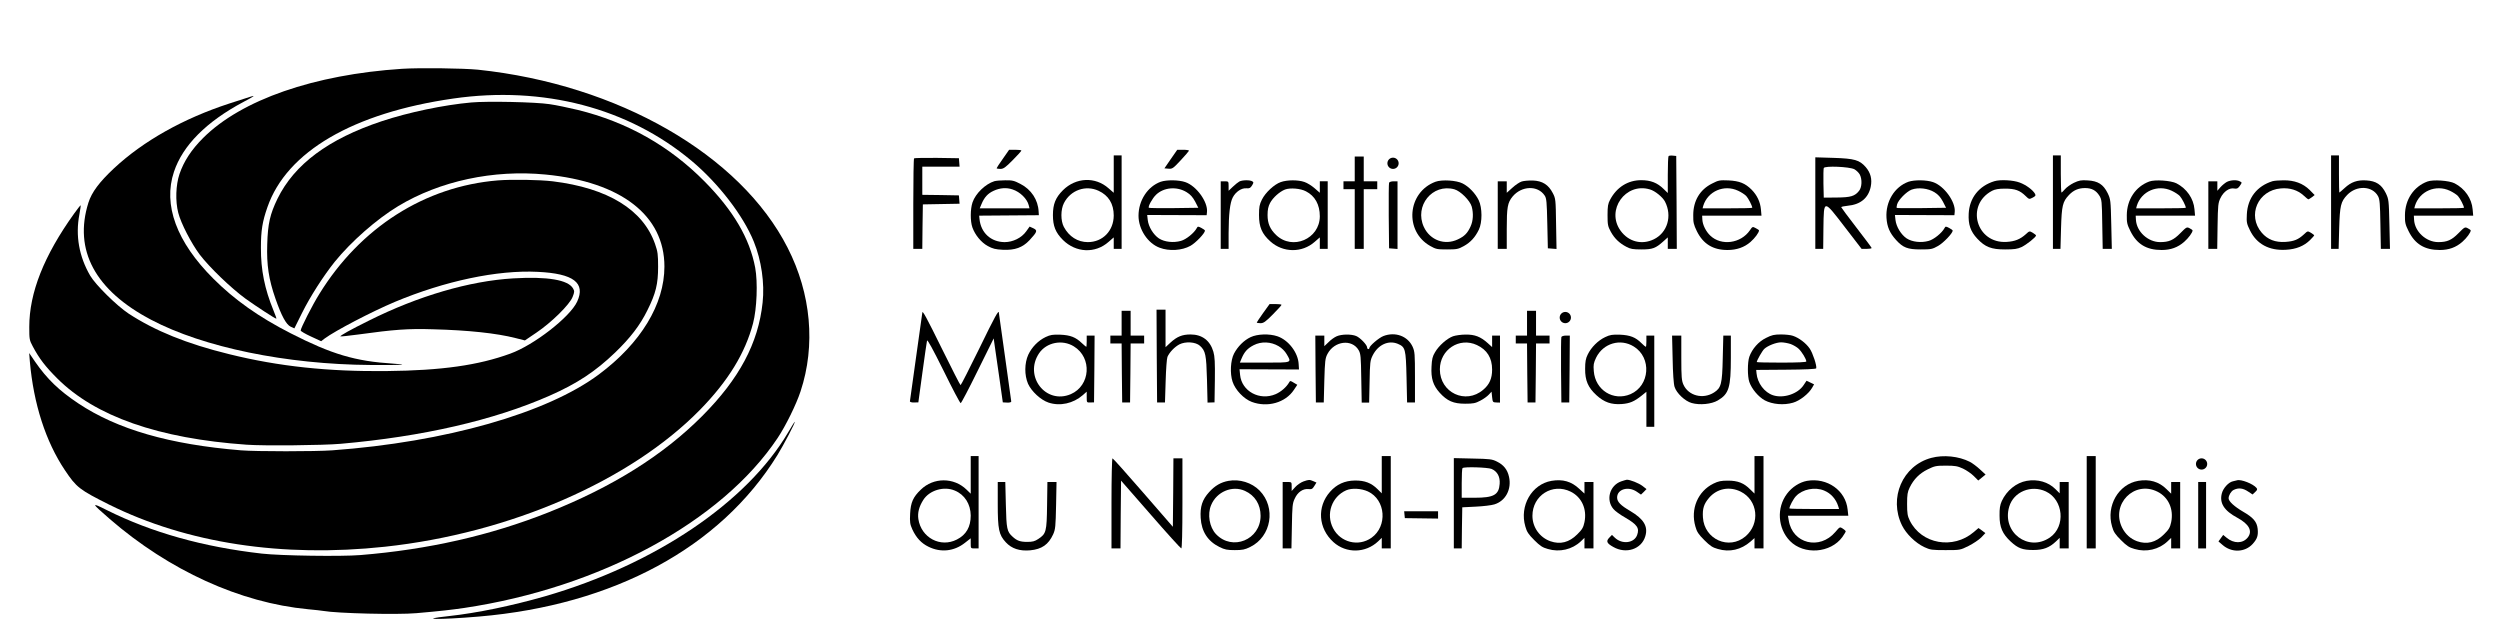 <?xml version="1.0" encoding="UTF-8"?>
<svg xmlns="http://www.w3.org/2000/svg" xmlns:xlink="http://www.w3.org/1999/xlink" version="1.1" viewBox="-20 -27.5 2220 555" preserveAspectRatio="xMidYMid meet" width="444pt" height="111pt">
<!--
    auteur du logo : Mathias Rousset
    version tikz : Kroum Tzanev
    date : 13 décembre 2015
    size : 2220x555 (rapport 4:1)
 -->

  <!-- <rect x="-20" y="-27.5" width="2220" height="555" fill="black"/> -->

  <g transform="translate(0,527.5) scale(1,-1)" style="stroke:none;fill-rule:nonzero;fill-opacity:1;fill:black">
    <!-- Logo -->
    <g>
      <path d="M202.0 469.0 c-1.4 -.4 -9.6 -3.1 -18.3 -5.9 -40.8 -13.3 -76.3 -33.2 -102.4 -57.5 -13.1 -12.3 -19.8 -21.2 -22.8 -30.6 -13.2 -42.1 5.9 -77.8 55.8 -104.0 46.3 -24.4 119.9 -39.6 194.7 -40.1 28.7 -.2 35.6 .2 20.1 1.2 -33.6 2.1 -54.5 8.3 -91.1 27.0 -28.0 14.3 -49.7 29.6 -68.5 48.4 -32.7 32.6 -44.9 65.6 -35.0 95.0 7.8 23.4 28.7 44.4 61.7 62.0 9.9 5.2 11.2 6.3 5.8 4.5z"/>
      <path d="M337.0 493.9 c-78.0 -5.1 -142.6 -27.5 -176.6 -61.4 -10.4 -10.4 -17.1 -20.6 -21.0 -32.0 -3.3 -9.8 -3.8 -24.1 -1.1 -34.5 2.4 -9.4 11.6 -27.1 19.0 -37.0 8.6 -11.3 27.7 -29.7 40.7 -39.2 9.6 -6.9 26.3 -17.8 27.4 -17.8 .3 .0 -.9 3.3 -2.5 7.2 -7.9 19.3 -11.3 36.1 -11.2 55.8 .0 15.4 1.3 23.2 5.8 36.1 17.1 49.2 76.0 83.6 165.0 96.4 79.9 11.5 155.4 -8.3 211.6 -55.3 23.9 -20.0 45.9 -48.6 55.3 -71.8 6.7 -16.5 9.7 -36.9 7.8 -54.1 -3.8 -36.0 -20.7 -67.7 -53.7 -100.8 -34.7 -34.8 -79.6 -62.9 -136.5 -85.5 -51.7 -20.5 -106.8 -33.0 -167.0 -37.9 -17.0 -1.4 -70.8 -.6 -87.5 1.3 -52.0 5.9 -97.7 18.7 -137.6 38.6 -14.3 7.2 -14.1 6.6 2.6 -7.9 52.8 -45.7 115.8 -74.4 176.0 -80.1 6.1 -.6 12.1 -1.2 13.5 -1.5 12.2 -2.2 66.1 -3.5 82.7 -2.0 21.8 1.9 30.4 2.9 42.3 4.6 120.7 18.0 228.8 76.5 278.5 150.9 7.2 10.8 16.6 29.9 20.4 41.5 13.5 40.8 9.4 86.6 -11.5 127.5 -42.0 82.6 -150.6 145.0 -274.9 158.1 -13.2 1.3 -51.7 1.8 -67.5 .8z"/>
      <path d="M398.4 464.0 c-24.4 -2.2 -55.5 -8.7 -79.3 -16.6 -47.5 -15.8 -77.7 -38.3 -92.7 -68.9 -6.6 -13.6 -8.6 -22.2 -9.1 -40.5 -.6 -18.2 1.3 -31.0 7.3 -48.2 5.3 -15.2 9.5 -23.0 13.5 -24.9 l3.3 -1.5 6.7 13.5 c7.3 14.7 18.9 32.8 29.2 45.7 14.6 18.0 37.2 37.8 56.2 49.3 37.1 22.4 84.7 32.6 131.0 28.1 67.0 -6.5 105.5 -36.3 105.5 -81.7 .0 -33.5 -21.0 -68.1 -58.2 -95.8 -46.1 -34.4 -136.3 -60.1 -236.8 -67.4 -15.1 -1.1 -67.6 -1.1 -81.0 .0 -63.5 5.2 -109.8 18.6 -144.5 41.7 -17.1 11.4 -27.7 21.6 -38.5 37.2 l-5.1 7.5 .6 -7.5 c3.3 -37.7 14.1 -71.1 31.1 -96.5 10.3 -15.4 13.0 -17.4 39.3 -30.6 69.1 -34.3 153.7 -47.2 244.9 -37.4 111.1 12.0 217.9 58.5 279.8 121.6 25.0 25.6 40.1 50.2 47.1 76.8 3.4 13.0 4.3 36.4 1.9 49.4 -4.9 26.0 -19.3 50.6 -44.9 76.5 -31.1 31.5 -68.7 52.8 -112.7 63.6 -8.0 1.9 -19.2 4.3 -25.0 5.1 -12.2 1.9 -55.4 2.8 -69.6 1.5z"/>
      <path d="M422.0 394.8 c-64.6 -5.3 -122.0 -41.8 -158.4 -100.8 -6.1 -9.7 -16.6 -30.4 -16.6 -32.5 .0 -.6 4.1 -3.0 9.1 -5.3 l9.1 -4.2 3.1 2.4 c9.5 7.0 41.7 23.8 62.3 32.5 44.5 18.6 91.1 28.5 126.9 26.7 31.9 -1.5 42.7 -9.8 35.0 -26.5 -6.4 -13.7 -38.3 -38.5 -59.3 -46.1 -28.5 -10.4 -61.1 -15.0 -109.7 -15.5 -51.7 -.6 -96.0 4.1 -140.0 15.0 -37.5 9.2 -65.9 20.7 -89.4 36.1 -10.4 6.9 -29.2 25.4 -34.0 33.6 -9.9 17.0 -13.2 35.6 -9.6 54.4 .8 4.3 1.3 7.9 1.1 8.1 -.1 .2 -2.8 -3.2 -5.8 -7.4 -26.8 -37.4 -39.8 -70.3 -39.8 -100.6 .0 -10.9 .1 -11.7 3.1 -17.3 5.8 -10.9 11.1 -17.8 21.8 -28.5 33.7 -33.6 89.8 -53.3 168.1 -58.8 15.3 -1.1 67.2 -.6 83.5 .8 72.8 6.4 136.0 20.9 185.5 42.7 24.5 10.8 40.7 21.5 58.3 38.4 13.3 12.8 22.1 24.2 28.6 37.5 7.5 15.0 9.5 23.4 9.5 38.5 .0 11.0 -.3 13.4 -2.7 20.3 -10.6 30.5 -41.9 49.7 -90.9 55.7 -11.9 1.4 -36.1 1.8 -48.8 .8z"/>
      <path d="M435.7 307.8 c-38.8 -2.3 -84.3 -15.6 -128.1 -37.5 -16.4 -8.1 -25.8 -13.4 -25.3 -14.0 .3 -.2 7.2 .5 15.3 1.6 32.7 4.5 44.9 5.4 66.9 4.7 31.1 -.8 56.5 -3.5 73.3 -7.8 l8.3 -2.1 10.2 6.9 c13.5 9.1 29.7 25.1 32.2 31.8 1.7 4.3 1.7 5.1 .4 7.4 -4.3 7.7 -22.7 10.8 -53.2 9.0z"/>
      <path d="M679.9 171.1 c-36.6 -62.2 -118.2 -117.3 -215.9 -145.6 -30.1 -8.6 -60.2 -14.8 -85.5 -17.6 -29.0 -3.1 -8.8 -3.4 26.8 -.4 119.7 10.2 214.3 61.3 265.0 143.3 5.5 8.9 16.1 29.2 15.5 29.7 -.2 .1 -2.8 -4.1 -5.9 -9.4z"/>
    </g>
    <!-- Fédératoin de Recherche Mathématique -->
    <g>
      <path d="M1007.2 238.8 l.3 -41.2 3.5 .0 3.5 .0 .6 19.0 c.3 10.4 1.0 20.1 1.6 21.5 1.8 4.1 6.3 8.8 10.6 11.1 5.6 2.8 14.5 2.2 18.3 -1.3 4.9 -4.5 5.6 -7.8 6.2 -29.9 l.5 -20.5 3.1 .1 3.1 .1 .3 19.8 c.2 15.5 -.1 21.0 -1.3 25.1 -2.9 10.0 -10.0 15.4 -20.3 15.4 -7.4 .0 -12.0 -1.9 -17.8 -7.2 l-4.4 -4.1 .0 16.7 .0 16.6 -4.0 .0 -4.0 .0 .2 -41.2z"/>
      <path d="M1010.7 393.6 c-11.6 -4.2 -19.7 -16.6 -19.7 -30.2 .0 -12.0 8.2 -24.5 18.8 -28.4 8.4 -3.2 19.8 -2.5 27.3 1.7 4.7 2.6 12.9 11.2 12.9 13.5 .0 .4 -1.4 1.5 -3.2 2.4 -2.9 1.5 -3.2 1.5 -4.1 -.2 -2.3 -4.3 -9.5 -10.1 -14.0 -11.3 -6.7 -1.9 -14.7 -1.0 -19.6 2.2 -4.9 3.3 -9.2 10.3 -9.9 16.3 l-.5 4.5 26.4 -.1 26.4 -.1 .3 2.9 c.9 8.9 -9.4 23.2 -19.3 26.5 -5.8 2.0 -16.5 2.1 -21.8 .3z m23.1 -9.3 c3.3 -2.0 5.4 -4.4 7.5 -8.3 l2.8 -5.5 -21.7 -.3 c-11.9 -.1 -21.9 .0 -22.2 .3 -1.0 1.0 3.1 8.4 6.3 11.5 6.9 6.7 18.6 7.7 27.3 2.3z"/>
      <path d="M1019.7 413.8 l-5.7 -8.3 3.6 -.3 c3.4 -.3 4.1 .2 10.8 7.4 3.9 4.2 7.3 8.1 7.4 8.5 .2 .5 -2.1 .9 -5.0 .9 l-5.4 .0 -5.7 -8.2z"/>
      <path d="M1080.5 393.8 c-1.1 -.6 -3.7 -2.7 -5.7 -4.6 l-3.8 -3.6 .0 4.2 c.0 4.1 -.1 4.2 -3.5 4.2 l-3.5 .0 .0 -30.0 .0 -30.0 3.5 .0 3.5 .0 .0 13.8 c.1 17.3 1.2 27.1 3.7 31.9 2.6 5.0 7.8 8.5 12.1 8.1 2.7 -.2 3.6 .2 5.0 2.5 1.5 2.4 1.5 2.9 .2 3.7 -2.0 1.3 -9.0 1.2 -11.5 -.2z"/>
      <path d="M1090.5 255.6 c-5.9 -2.8 -11.4 -8.3 -14.7 -14.6 -3.1 -6.0 -3.7 -17.7 -1.3 -24.9 2.4 -7.4 10.1 -15.4 17.1 -18.0 13.9 -5.2 29.9 -.7 37.4 10.7 l3.0 4.5 -3.2 1.9 c-2.9 1.8 -3.2 1.8 -4.0 .3 -2.4 -4.2 -7.2 -8.4 -12.0 -10.5 -14.2 -6.1 -30.2 2.5 -31.6 17.1 l-.5 5.0 26.4 -.1 26.4 -.1 -.3 4.8 c-.5 10.2 -9.1 21.4 -18.9 24.7 -7.1 2.4 -17.7 2.1 -23.8 -.8z m24.9 -8.0 c2.8 -1.6 5.6 -4.4 7.1 -7.0 4.6 -7.9 5.4 -7.6 -19.5 -7.6 l-22.0 .0 1.5 3.6 c2.5 6.0 5.3 9.1 10.8 11.9 6.8 3.5 15.3 3.1 22.1 -.9z"/>
      <path d="M1101.7 277.1 c-3.1 -4.4 -5.7 -8.2 -5.7 -8.5 .0 -.3 1.5 -.6 3.3 -.6 2.7 .0 4.5 1.2 11.0 7.8 4.2 4.2 7.7 8.1 7.7 8.5 .0 .4 -2.4 .7 -5.3 .7 l-5.3 .0 -5.7 -7.9z"/>
      <path d="M1117.3 393.3 c-5.8 -2.0 -13.6 -9.3 -16.7 -15.5 -2.2 -4.4 -2.6 -6.6 -2.6 -13.8 .0 -10.6 2.6 -16.7 10.1 -23.4 11.2 -10.1 28.1 -10.3 39.3 -.4 l4.6 4.0 .0 -5.1 .0 -5.1 3.5 .0 3.5 .0 .0 30.0 .0 30.0 -3.5 .0 -3.5 .0 .0 -5.1 .0 -5.1 -4.6 4.0 c-2.5 2.2 -6.6 4.8 -9.1 5.6 -5.7 2.0 -15.4 1.9 -21.0 -.1z m22.4 -8.2 c8.0 -4.1 12.3 -11.8 12.3 -22.2 -.1 -20.1 -24.3 -30.5 -38.8 -16.6 -5.4 5.2 -7.6 10.3 -7.6 17.7 .0 4.8 .6 7.6 2.2 10.7 2.5 4.8 8.5 10.1 13.3 12.0 4.6 1.7 13.7 1.0 18.6 -1.6z"/>
      <path d="M1167.0 256.4 c-1.9 -.8 -5.2 -3.1 -7.2 -5.2 l-3.8 -3.6 .0 4.7 .0 4.7 -4.0 .0 -4.0 .0 .2 -29.7 .3 -29.7 3.5 .0 3.5 .0 .5 19.5 c.5 17.6 .8 19.8 2.8 23.6 6.1 11.6 21.8 13.5 27.7 3.3 1.8 -3.2 2.0 -5.6 2.3 -25.0 l.4 -21.5 3.3 .0 3.3 .0 .4 18.5 c.3 17.3 .5 18.9 2.8 23.5 4.8 9.4 13.9 13.6 22.2 10.2 6.8 -2.9 7.2 -4.4 7.8 -29.6 l.5 -22.5 3.5 .0 3.5 .0 .0 22.5 c.0 20.8 -.2 22.7 -2.1 27.0 -4.4 9.5 -15.4 13.5 -25.9 9.5 -4.1 -1.6 -12.5 -8.8 -12.5 -10.7 .0 -.5 -.4 -.9 -1.0 -.9 -.5 .0 -1.0 .7 -1.0 1.5 .0 2.2 -6.1 8.6 -9.7 10.1 -4.3 1.8 -12.9 1.7 -17.3 -.2z"/>
      <path d="M1183.0 405.0 l.0 -11.0 -5.0 .0 -5.0 .0 .0 -3.5 .0 -3.5 5.0 .0 5.0 .0 .0 -26.5 .0 -26.5 4.0 .0 4.0 .0 .0 26.5 .0 26.5 6.0 .0 6.0 .0 .0 3.5 .0 3.5 -6.0 .0 -6.0 .0 .0 11.0 .0 11.0 -4.0 .0 -4.0 .0 .0 -11.0z"/>
      <path d="M1213.5 392.7 c-.3 -.7 -.4 -14.0 -.3 -29.7 l.3 -28.5 3.8 -.3 3.7 -.3 .0 30.0 .0 30.1 -3.5 .0 c-2.0 .0 -3.8 -.6 -4.0 -1.3z"/>
      <path d="M1254.7 393.6 c-25.0 -9.3 -27.9 -43.9 -4.7 -57.0 5.1 -2.9 6.2 -3.1 15.0 -3.1 8.7 .0 10.0 .3 14.9 3.0 5.9 3.3 10.0 7.7 13.3 14.5 3.2 6.5 3.1 19.6 -.1 26.2 -2.9 6.0 -8.7 12.1 -14.3 14.9 -5.4 2.8 -18.4 3.6 -24.1 1.5z m16.8 -6.7 c5.4 -1.5 13.9 -10.0 15.4 -15.4 1.6 -6.0 1.3 -12.5 -1.0 -17.5 -2.7 -6.0 -5.4 -8.8 -11.4 -11.6 -11.6 -5.5 -24.6 -.7 -30.1 11.0 -8.7 18.8 7.6 38.9 27.1 33.5z"/>
      <path d="M1270.3 256.4 c-5.3 -1.9 -12.6 -8.3 -16.0 -14.2 -2.2 -3.6 -2.8 -6.1 -3.1 -12.7 -.6 -10.5 1.4 -16.7 7.2 -23.2 6.7 -7.4 12.3 -9.8 22.6 -9.8 7.2 .0 9.2 .4 13.5 2.7 2.8 1.4 6.1 3.8 7.5 5.3 l2.5 2.7 .5 -4.8 c.5 -4.5 .6 -4.7 3.8 -4.8 l3.2 -.1 .0 29.8 .0 29.7 -3.5 .0 -3.5 .0 .0 -5.1 .0 -5.1 -4.1 3.7 c-6.2 5.5 -11.2 7.5 -19.4 7.4 -3.8 .0 -8.9 -.7 -11.2 -1.5z m21.2 -7.8 c9.0 -4.2 13.5 -11.4 13.5 -21.8 .0 -7.9 -2.4 -13.3 -7.9 -17.9 -15.6 -13.4 -38.5 -2.6 -38.5 18.1 .0 17.5 17.3 28.9 32.9 21.6z"/>
      <path d="M1331.2 393.8 c-1.9 -.6 -5.6 -3.1 -8.3 -5.6 l-4.9 -4.4 .0 5.1 .0 5.1 -4.0 .0 -4.0 .0 .0 -30.0 .0 -30.0 4.0 .0 4.0 .0 .0 17.6 c.0 19.4 .7 23.4 5.2 28.9 8.0 9.6 22.4 10.1 28.5 .8 1.6 -2.3 1.9 -5.7 2.3 -24.8 l.5 -22.0 3.8 -.3 3.9 -.3 -.4 22.3 c-.3 21.7 -.4 22.5 -2.9 27.3 -3.8 7.4 -9.2 10.9 -17.7 11.2 -3.7 .1 -8.2 -.3 -10.0 -.9z"/>
      <path d="M1336.0 268.0 l.0 -11.0 -5.0 .0 -5.0 .0 .0 -3.5 .0 -3.5 5.0 .0 5.0 .0 .2 -26.2 .3 -26.2 3.5 .0 3.5 .0 .3 26.2 .2 26.2 6.0 .0 6.0 .0 .0 3.5 .0 3.5 -6.0 .0 -6.0 .0 .0 11.0 .0 11.0 -4.0 .0 -4.0 .0 .0 -11.0z"/>
      <path d="M1366.5 255.7 c-.3 -.7 -.4 -14.0 -.3 -29.6 l.3 -28.5 3.5 .0 3.5 .0 .3 29.7 .2 29.7 -3.5 .0 c-2.0 .0 -3.8 -.6 -4.0 -1.3z"/>
      <path d="M1405.3 255.6 c-6.3 -3.0 -12.3 -9.0 -15.4 -15.4 -1.8 -3.6 -2.3 -6.5 -2.3 -12.7 -.1 -10.4 2.6 -16.6 10.0 -23.4 6.9 -6.3 13.2 -8.5 22.3 -7.9 7.3 .5 11.4 2.3 17.9 7.5 l4.2 3.4 .0 -15.5 .0 -15.6 3.5 .0 3.5 .0 .0 40.5 .0 40.5 -3.5 .0 -3.5 .0 .0 -5.0 c.0 -2.7 -.2 -5.0 -.5 -5.0 -.3 .0 -2.1 1.5 -3.9 3.3 -5.2 5.2 -10.0 7.1 -19.1 7.5 -6.8 .2 -8.8 -.1 -13.2 -2.2z m25.5 -8.3 c16.1 -9.9 14.3 -34.8 -2.9 -42.3 -15.2 -6.5 -31.3 3.6 -32.6 20.4 -.5 5.7 -.2 7.2 2.1 12.1 6.3 12.7 21.5 17.2 33.4 9.8z"/>
      <path d="M1461.7 416.4 c-.4 -.4 -.7 -7.9 -.7 -16.8 l.0 -16.0 -3.7 3.6 c-5.6 5.5 -11.5 7.8 -19.9 7.8 -11.8 .0 -21.7 -6.2 -27.6 -17.3 -1.9 -3.5 -2.3 -5.8 -2.3 -13.7 .0 -8.6 .3 -10.0 2.9 -14.8 3.3 -6.0 7.6 -10.1 13.9 -13.4 3.5 -1.9 5.8 -2.3 13.2 -2.3 10.0 .0 12.7 1.0 19.6 7.2 l3.9 3.5 .0 -5.1 .0 -5.1 4.0 .0 4.0 .0 -.2 41.3 -.3 41.2 -3.0 .3 c-1.7 .2 -3.4 .0 -3.8 -.4z m-16.6 -29.6 c4.6 -1.3 11.3 -6.8 13.4 -10.8 6.6 -12.8 2.2 -27.6 -9.9 -33.5 -10.7 -5.2 -22.4 -2.2 -29.5 7.6 -13.3 18.3 4.4 43.2 26.0 36.7z"/>
      <path d="M1465.3 236.3 c.2 -12.3 .9 -22.4 1.7 -24.8 1.7 -5.6 9.3 -12.8 15.3 -14.4 7.1 -2.0 17.5 -1.0 23.1 2.3 9.9 5.8 11.6 11.4 11.6 37.8 l.0 19.8 -3.4 .0 -3.3 .0 -.5 -20.2 c-.5 -22.9 -1.4 -26.2 -7.7 -30.3 -9.8 -6.3 -22.7 -3.0 -27.2 6.9 -1.6 3.5 -1.9 6.8 -1.9 23.9 l.0 19.7 -4.1 .0 -4.1 .0 .5 -20.7z"/>
      <path d="M1500.3 392.0 c-10.8 -5.4 -16.7 -15.3 -16.7 -28.0 -.1 -6.6 .4 -8.5 3.2 -14.3 5.6 -11.3 14.3 -16.7 27.2 -16.7 8.2 .0 15.0 2.4 20.4 7.1 4.0 3.5 7.6 8.4 7.6 10.3 .0 .3 -1.3 1.2 -2.9 2.0 -2.8 1.5 -2.9 1.5 -5.2 -1.9 -8.0 -11.7 -25.4 -14.1 -35.2 -4.7 -3.8 3.6 -6.7 9.4 -7.0 14.0 l-.2 3.7 26.4 .0 26.3 .0 -.5 5.6 c-.6 6.6 -3.4 12.5 -8.2 17.4 -5.8 5.8 -10.9 7.8 -20.5 8.3 -7.9 .3 -8.9 .2 -14.7 -2.8z m23.2 -6.4 c2.8 -1.3 6.0 -3.4 7.2 -4.7 1.9 -2.1 5.3 -8.7 5.3 -10.4 .0 -.3 -9.9 -.5 -22.1 -.5 l-22.0 .0 .6 2.3 c4.0 12.9 18.5 19.2 31.0 13.3z"/>
      <path d="M1548.2 254.9 c-6.6 -3.2 -12.3 -9.7 -14.8 -16.7 -1.7 -4.8 -1.7 -17.6 .0 -22.4 2.2 -6.3 8.1 -13.2 13.7 -16.3 6.8 -3.6 16.9 -4.5 25.1 -2.1 6.0 1.7 13.9 7.9 17.0 13.3 l1.7 3.0 -3.3 1.6 -3.4 1.6 -2.6 -3.9 c-5.1 -7.8 -17.9 -12.0 -27.1 -9.0 -7.7 2.5 -13.9 10.8 -14.7 19.5 l-.3 3.0 26.5 .2 c16.7 .1 26.6 .6 26.8 1.2 .7 2.2 -3.0 13.5 -5.8 17.6 -3.3 4.8 -9.5 9.5 -14.9 11.3 -1.9 .7 -6.6 1.2 -10.6 1.2 -6.0 .0 -8.2 -.5 -13.3 -3.1z m21.9 -5.4 c2.4 -.9 5.7 -2.8 7.2 -4.3 2.8 -2.7 6.7 -9.1 6.7 -11.2 .0 -.6 -7.4 -1.0 -22.0 -1.0 -12.1 .0 -22.0 .2 -22.0 .5 .0 1.4 5.0 10.2 6.7 11.7 3.1 2.9 10.6 5.8 14.9 5.8 2.3 .0 6.1 -.7 8.5 -1.5z"/>
      <path d="M1592.0 374.6 l.0 -40.6 3.5 .0 3.5 .0 .2 18.8 c.4 25.4 -.1 25.4 19.2 .3 l14.7 -19.1 4.4 .0 c2.5 .0 4.5 .3 4.5 .8 .0 .4 -6.1 8.5 -13.5 18.1 -7.4 9.6 -13.5 17.8 -13.5 18.1 .0 .4 2.6 1.0 5.8 1.3 11.2 1.0 18.3 6.8 20.4 16.8 1.4 6.9 -.1 12.5 -4.5 17.6 -5.5 6.2 -9.8 7.5 -28.3 8.1 l-16.4 .5 .0 -40.7z m34.7 30.1 c1.8 -1.0 3.9 -3.1 4.8 -4.7 2.2 -4.3 1.9 -11.2 -.6 -14.4 -3.8 -4.8 -7.3 -5.9 -19.9 -6.0 l-11.5 -.1 -.3 12.4 c-.1 6.9 .0 13.1 .3 13.9 .8 2.1 22.8 1.2 27.2 -1.1z"/>
      <path d="M1674.7 393.6 c-12.4 -4.5 -20.4 -17.6 -19.5 -32.0 .5 -8.1 2.9 -13.5 8.5 -19.7 6.2 -6.8 10.2 -8.4 21.8 -8.4 9.3 .0 10.4 .2 15.5 3.1 4.8 2.7 13.0 11.3 13.0 13.6 .0 .4 -1.4 1.5 -3.2 2.4 -2.9 1.5 -3.2 1.5 -4.1 -.2 -2.3 -4.3 -9.5 -10.1 -14.0 -11.3 -6.7 -1.9 -14.7 -1.0 -19.6 2.2 -4.9 3.3 -9.2 10.3 -9.9 16.3 l-.5 4.5 26.4 -.1 26.4 -.1 .3 2.9 c.9 8.9 -9.4 23.2 -19.3 26.5 -5.8 2.0 -16.5 2.1 -21.8 .3z m23.1 -9.3 c3.3 -2.0 5.4 -4.4 7.5 -8.3 l2.8 -5.5 -21.7 -.3 c-11.9 -.1 -21.9 -.1 -22.1 .2 -.2 .2 -.1 1.6 .3 3.0 1.0 4.0 8.4 11.5 12.9 13.2 6.0 2.2 14.6 1.2 20.3 -2.3z"/>
      <path d="M1751.0 394.1 c-13.7 -4.2 -22.1 -14.8 -22.8 -28.8 -.5 -9.6 1.6 -15.8 7.6 -22.2 7.0 -7.5 12.5 -9.6 24.7 -9.6 8.1 .0 10.9 .4 14.6 2.1 4.4 2.1 12.9 8.8 12.9 10.3 .0 .4 -1.3 1.4 -2.9 2.4 -2.9 1.7 -3.0 1.7 -6.2 -1.3 -4.9 -4.4 -9.7 -6.4 -17.0 -6.8 -27.0 -1.7 -36.8 32.8 -12.9 45.4 2.5 1.3 5.7 1.9 11.5 1.9 8.9 .0 13.1 -1.5 18.3 -6.6 3.0 -2.9 3.1 -3.0 6.2 -1.4 2.5 1.3 2.9 1.9 2.1 3.4 -1.9 3.4 -7.9 7.9 -13.6 10.0 -5.7 2.2 -17.3 2.8 -22.5 1.2z"/>
      <path d="M1803.0 375.5 l.0 -41.5 3.4 .0 3.3 .0 .5 18.3 c.6 20.1 1.4 23.6 7.1 29.6 4.0 4.2 8.4 6.1 14.2 6.1 5.9 .0 9.7 -2.0 12.7 -6.7 2.2 -3.6 2.3 -4.8 2.6 -25.5 l.4 -21.8 4.0 .0 4.1 .0 -.5 21.9 c-.5 21.5 -.6 22.1 -3.2 27.6 -3.9 7.8 -8.6 10.8 -17.7 11.3 -5.9 .4 -7.7 .0 -12.4 -2.2 -3.0 -1.5 -6.5 -4.0 -7.9 -5.7 -1.4 -1.6 -2.7 -2.9 -3.0 -2.9 -.3 .0 -.6 7.4 -.6 16.5 l.0 16.5 -3.5 .0 -3.5 .0 .0 -41.5z"/>
      <path d="M1888.5 393.8 c-12.1 -4.5 -19.8 -16.0 -19.9 -29.8 -.1 -6.6 .3 -8.4 3.2 -14.2 5.7 -11.6 14.3 -16.8 27.7 -16.8 8.1 .0 14.4 2.3 20.0 7.2 3.9 3.4 7.5 8.3 7.5 10.2 .0 .3 -1.2 1.2 -2.6 1.9 -2.5 1.3 -2.8 1.2 -8.3 -4.4 -6.0 -6.1 -10.0 -7.9 -17.9 -7.9 -10.8 .0 -20.9 9.3 -21.5 19.8 l-.2 3.7 26.4 .0 26.3 .0 -.5 5.6 c-.8 9.6 -6.9 18.4 -16.0 23.1 -4.9 2.5 -19.2 3.5 -24.2 1.6z m20.0 -8.2 c2.8 -1.3 6.0 -3.4 7.2 -4.7 1.9 -2.1 5.3 -8.7 5.3 -10.4 .0 -.3 -9.9 -.5 -22.1 -.5 l-22.0 .0 .6 2.3 c4.0 12.9 18.5 19.2 31.0 13.3z"/>
      <path d="M1957.5 393.5 c-1.6 -.9 -4.2 -3.0 -5.7 -4.7 l-2.8 -3.2 .0 4.2 .0 4.2 -4.0 .0 -4.0 .0 .0 -30.0 .0 -30.0 3.9 .0 4.0 .0 .3 20.3 c.3 18.8 .5 20.5 2.6 24.9 2.8 5.8 8.0 9.3 12.2 8.4 2.4 -.4 3.3 .0 5.0 2.4 2.0 2.9 2.0 2.9 .1 3.9 -2.8 1.6 -8.1 1.3 -11.6 -.4z"/>
      <path d="M1998.0 394.1 c-13.8 -4.3 -22.1 -14.9 -22.8 -29.4 -.4 -7.2 -.1 -8.4 2.8 -14.3 5.9 -12.1 17.0 -18.1 31.9 -17.2 9.1 .5 16.0 3.3 21.4 8.6 2.0 2.0 3.7 3.9 3.7 4.2 .0 .3 -1.3 1.3 -2.9 2.3 -2.9 1.7 -2.9 1.7 -6.2 -1.4 -5.0 -4.6 -8.7 -6.2 -16.4 -6.7 -9.0 -.6 -15.9 2.1 -21.1 8.2 -13.1 15.3 -3.4 37.7 17.0 39.3 8.0 .7 14.9 -1.5 20.1 -6.2 2.0 -1.9 4.0 -3.5 4.4 -3.5 .3 .0 1.7 .9 3.1 1.9 l2.4 1.9 -4.4 4.5 c-6.0 5.9 -13.7 8.7 -23.3 8.6 -4.0 .0 -8.3 -.4 -9.7 -.8z"/>
      <path d="M2050.0 375.5 l.0 -41.5 3.4 .0 3.3 .0 .5 18.3 c.6 20.1 1.4 23.6 7.1 29.6 8.3 8.7 22.3 8.2 27.4 -1.1 1.5 -2.8 1.8 -6.5 2.1 -25.0 l.4 -21.8 4.0 .0 4.1 .0 -.5 21.9 c-.5 21.5 -.6 22.1 -3.2 27.6 -3.8 7.6 -8.6 10.8 -17.3 11.3 -8.0 .5 -13.5 -1.4 -19.3 -6.8 -2.4 -2.2 -4.5 -4.0 -4.7 -4.0 -.1 .0 -.3 7.4 -.3 16.5 l.0 16.5 -3.5 .0 -3.5 .0 .0 -41.5z"/>
      <path d="M2135.5 393.8 c-12.1 -4.5 -19.8 -16.0 -19.9 -29.8 -.1 -6.6 .3 -8.4 3.2 -14.2 5.7 -11.6 14.3 -16.8 27.7 -16.8 8.1 .0 14.4 2.3 20.0 7.2 3.9 3.4 7.5 8.3 7.5 10.2 .0 .3 -1.2 1.2 -2.6 1.9 -2.5 1.3 -2.8 1.2 -8.3 -4.4 -6.0 -6.1 -10.0 -7.9 -17.9 -7.9 -10.8 .0 -20.9 9.3 -21.5 19.8 l-.2 3.7 26.4 .0 26.3 .0 -.5 5.6 c-.8 9.6 -6.9 18.4 -16.0 23.1 -4.9 2.5 -19.2 3.5 -24.2 1.6z m20.0 -8.2 c2.8 -1.3 6.0 -3.4 7.2 -4.7 1.9 -2.1 5.3 -8.7 5.3 -10.4 .0 -.3 -9.9 -.5 -22.1 -.5 l-22.0 .0 .6 2.3 c4.0 12.9 18.5 19.2 31.0 13.3z"/>
      <path d="M791.7 414.4 c-.4 -.4 -.7 -18.7 -.7 -40.6 l.0 -39.8 4.0 .0 4.0 .0 .2 19.8 .3 19.7 16.3 .3 16.3 .3 -.3 3.7 -.3 3.7 -16.2 .3 -16.3 .2 .0 12.5 .0 12.5 16.6 .0 16.5 .0 -.3 3.8 -.3 3.7 -19.6 .3 c-10.7 .1 -19.8 -.1 -20.2 -.4z"/>
      <path d="M799.0 277.2 c.0 -.4 -2.5 -18.1 -5.5 -39.2 -3.0 -21.1 -5.5 -38.8 -5.5 -39.4 .0 -.6 1.7 -1.1 3.7 -1.0 l3.8 .1 3.6 26.4 c2.0 14.5 3.8 27.3 4.1 28.4 .3 1.4 5.0 -7.2 14.7 -26.7 7.8 -15.9 14.6 -28.8 15.2 -28.8 .5 .0 7.3 12.9 15.1 28.8 l14.2 28.7 .9 -6.5 c.6 -3.6 2.4 -16.3 4.1 -28.4 l3.1 -21.9 3.8 -.2 c2.3 -.1 3.7 .3 3.7 1.0 .0 .6 -2.5 18.4 -5.5 39.5 -3.0 21.1 -5.5 38.7 -5.5 39.2 .0 3.2 -3.5 -3.1 -17.4 -31.7 -8.8 -17.9 -16.2 -32.5 -16.6 -32.5 -.4 .0 -7.7 14.4 -16.4 32.0 -14.1 28.6 -17.6 35.1 -17.6 32.2z"/>
      <path d="M863.0 394.1 c-8.0 -2.5 -16.7 -10.9 -19.4 -18.8 -2.0 -5.9 -2.1 -16.7 -.1 -22.3 2.4 -6.7 7.8 -13.3 13.7 -16.5 4.2 -2.3 6.8 -3.0 13.3 -3.3 10.7 -.5 17.5 1.9 23.8 8.6 6.9 7.5 7.2 8.6 3.3 10.5 l-3.3 1.5 -3.0 -4.2 c-4.1 -5.8 -11.8 -9.6 -19.2 -9.6 -12.2 .1 -21.1 8.3 -22.3 20.5 l-.3 3.0 26.5 .2 26.5 .2 -.2 3.2 c-.5 10.5 -6.6 19.7 -16.2 24.6 -5.5 2.9 -7.2 3.3 -13.4 3.2 -4.0 .0 -8.3 -.4 -9.7 -.8z m16.1 -7.3 c6.8 -2.2 13.0 -8.4 14.4 -14.0 l.7 -2.8 -22.1 .0 -22.1 .0 1.5 3.6 c2.5 6.1 5.6 9.6 10.9 12.0 5.6 2.6 11.4 3.0 16.7 1.2z"/>
      <path d="M870.6 414.1 c-3.1 -4.3 -5.6 -8.2 -5.6 -8.5 .0 -.3 1.5 -.6 3.3 -.6 2.7 .0 4.5 1.2 11.0 7.8 4.2 4.2 7.7 8.1 7.7 8.5 .0 .4 -2.4 .7 -5.4 .7 l-5.5 .0 -5.5 -7.9z"/>
      <path d="M908.5 255.7 c-6.6 -3.2 -12.2 -8.9 -15.4 -15.7 -3.4 -7.5 -3.5 -18.1 -.2 -25.8 3.1 -6.8 11.3 -14.4 18.2 -16.7 10.2 -3.4 21.9 -.8 30.4 6.6 l3.5 3.1 .0 -4.8 c.0 -4.9 .0 -4.9 3.2 -4.8 l3.3 .1 .3 29.6 .2 29.7 -3.5 .0 -3.5 .0 .0 -5.0 c.0 -2.7 -.2 -5.0 -.4 -5.0 -.2 .0 -1.9 1.5 -3.9 3.3 -5.5 5.3 -10.2 7.1 -19.2 7.5 -6.8 .2 -8.7 -.1 -13.0 -2.1z m25.1 -8.3 c16.4 -10.1 14.7 -34.8 -2.7 -42.4 -22.2 -9.5 -41.9 15.9 -28.2 36.3 6.6 9.7 20.6 12.5 30.9 6.1z"/>
      <path d="M969.0 400.4 l.0 -16.6 -4.6 4.0 c-11.8 10.5 -29.0 9.7 -40.5 -1.7 -6.6 -6.6 -8.9 -12.4 -8.9 -22.1 .0 -9.7 2.3 -15.5 8.9 -22.1 11.5 -11.4 28.7 -12.2 40.5 -1.7 l4.6 4.0 .0 -5.1 .0 -5.1 3.5 .0 3.5 .0 .0 41.5 .0 41.5 -3.5 .0 -3.5 .0 .0 -16.6z m-13.5 -14.8 c8.9 -4.1 13.5 -11.6 13.5 -22.0 -.1 -13.6 -9.8 -23.6 -23.0 -23.6 -9.0 .0 -16.7 4.9 -21.3 13.5 -2.9 5.5 -2.9 15.4 .1 21.2 5.9 11.5 19.3 16.2 30.7 10.9z"/>
      <path d="M976.0 268.0 l.0 -11.0 -5.0 .0 -5.0 .0 .0 -3.5 .0 -3.5 5.0 .0 5.0 .0 .2 -26.2 .3 -26.2 3.5 .0 3.5 .0 .3 26.2 .2 26.2 6.0 .0 6.0 .0 .0 3.5 .0 3.5 -6.0 .0 -6.0 .0 .0 11.0 .0 11.0 -4.0 .0 -4.0 .0 .0 -11.0z"/>
      <path d="M1217,410 m5,0 c0,2.761 -2.239,5 -5,5 -2.761,0 -5,-2.239 -5,-5 0,-2.761 2.239,-5 5,-5 2.761,0 5,2.239 5,5z"/>
      <path d="M1370,273 m5,0 c0,2.761 -2.239,5 -5,5 -2.761,0 -5,-2.239 -5,-5 0,-2.761 2.239,-5 5,-5 2.761,0 5,2.239 5,5z"/>
    </g>
    <!-- du Nord-Pas de Calais -->
    <g>
      <path d="M1070.9 128.0 c-6.7 -1.2 -12.1 -4.3 -17.2 -10.0 -6.1 -6.7 -8.1 -12.9 -7.5 -22.9 .7 -12.1 6.3 -20.7 16.6 -25.8 4.8 -2.4 7.0 -2.8 13.7 -2.8 6.7 .0 8.9 .4 13.7 2.8 18.8 9.2 23.1 35.0 8.3 50.1 -6.9 7.0 -17.7 10.4 -27.6 8.6z m14.6 -8.9 c8.9 -4.0 13.9 -12.1 13.9 -22.1 .0 -21.3 -25.1 -31.6 -39.6 -16.3 -5.8 6.1 -7.8 17.6 -4.3 25.8 4.9 11.9 18.8 17.7 30.0 12.6z"/>
      <path d="M1137.5 127.5 c-2.2 -.8 -5.5 -3.0 -7.2 -4.9 l-3.3 -3.6 .0 4.0 c.0 4.0 .0 4.0 -4.0 4.0 l-4.0 .0 .0 -29.5 .0 -29.5 3.9 .0 3.9 .0 .4 19.8 c.3 17.7 .5 20.2 2.5 24.4 2.6 5.8 7.3 9.0 12.2 8.5 2.9 -.3 3.6 .1 5.2 2.7 l1.9 3.1 -2.7 1.2 c-3.5 1.5 -3.9 1.5 -8.8 -.2z"/>
      <path d="M1207.0 133.5 l.0 -16.6 -3.7 3.7 c-5.5 5.5 -11.4 7.8 -20.1 7.7 -9.1 -.1 -16.3 -3.4 -22.1 -10.0 -11.8 -13.3 -10.5 -32.5 3.0 -44.7 11.3 -10.2 28.5 -9.9 39.7 .7 l3.2 3.1 .0 -4.7 .0 -4.7 4.0 .0 4.0 .0 .0 41.0 .0 41.0 -4.0 .0 -4.0 .0 .0 -16.5z m-12.3 -14.9 c15.9 -7.4 17.6 -31.0 3.1 -41.2 -11.5 -8.1 -27.5 -4.1 -34.0 8.5 -6.6 12.6 -1.2 28.1 11.6 33.7 5.0 2.2 13.4 1.7 19.3 -1.0z"/>
      <path d="M1227.2 97.9 l.3 -3.0 14.8 -.2 14.7 -.2 .0 3.3 .0 3.2 -15.1 .0 -15.0 .0 .3 -3.1z"/>
      <path d="M1271.0 108.1 l.0 -40.1 3.5 .0 3.5 .0 .2 18.3 .3 18.2 12.0 .6 c6.6 .3 14.0 1.2 16.5 2.0 9.9 3.0 15.5 13.4 13.0 24.5 -1.4 6.4 -4.8 10.6 -10.7 13.5 -4.3 2.2 -6.4 2.4 -21.5 2.7 l-16.8 .4 .0 -40.1z m33.5 30.5 c5.1 -2.2 7.7 -6.9 7.2 -13.3 -.7 -9.8 -5.3 -12.3 -22.2 -12.3 l-11.5 .0 .0 12.8 c.0 7.1 .3 13.2 .7 13.5 1.3 1.4 22.3 .7 25.8 -.7z"/>
      <path d="M1357.7 128.0 c-17.5 -3.0 -28.6 -22.2 -23.2 -40.5 1.3 -4.8 2.8 -7.0 7.9 -12.1 5.1 -5.1 7.3 -6.6 12.1 -7.9 10.4 -3.1 21.6 -.5 29.3 6.8 l3.2 3.1 .0 -4.7 .0 -4.7 4.0 .0 4.0 .0 .0 29.5 .0 29.5 -4.0 .0 -4.0 .0 .0 -5.1 .0 -5.2 -4.6 4.2 c-7.0 6.6 -14.7 8.8 -24.7 7.1z m17.1 -9.6 c9.8 -4.9 14.6 -15.5 12.2 -27.1 -1.0 -4.7 -2.0 -6.5 -6.4 -10.8 -7.2 -7.2 -15.1 -9.2 -23.9 -6.1 -9.5 3.4 -15.9 12.4 -15.9 22.6 .0 18.1 17.9 29.4 34.0 21.4z"/>
      <path d="M1419.5 127.5 c-10.1 -3.6 -13.7 -16.3 -6.8 -24.5 1.4 -1.7 6.0 -5.1 10.3 -7.5 10.8 -6.3 13.0 -9.4 10.8 -15.5 -2.5 -7.3 -13.3 -8.7 -19.8 -2.5 l-2.6 2.5 -2.4 -2.5 c-3.0 -3.1 -2.2 -5.0 3.6 -8.2 11.4 -6.5 25.0 -2.0 28.4 9.4 2.7 8.8 -1.3 15.4 -13.3 22.5 -8.6 5.0 -11.7 8.2 -11.7 12.0 .0 7.4 9.8 10.3 17.4 5.2 l3.8 -2.6 2.5 2.4 2.4 2.5 -3.6 2.8 c-3.3 2.5 -11.1 5.6 -13.9 5.5 -.6 -.1 -2.9 -.7 -5.1 -1.5z"/>
      <path d="M1538.0 133.3 l.0 -16.6 -3.7 3.6 c-5.7 5.8 -11.1 7.9 -19.9 7.9 -6.0 .0 -8.5 -.5 -12.8 -2.6 -13.9 -6.8 -20.6 -22.6 -16.1 -38.1 1.3 -4.8 2.8 -7.0 7.9 -12.1 5.1 -5.1 7.3 -6.6 12.1 -7.9 10.4 -3.1 20.6 -.7 29.0 6.6 l3.5 3.1 .0 -4.6 .0 -4.6 4.0 .0 4.0 .0 .0 41.0 .0 41.0 -4.0 .0 -4.0 .0 .0 -16.7z m-12.2 -14.9 c15.2 -7.6 17.5 -28.3 4.2 -39.7 -14.6 -12.4 -36.6 -2.7 -37.8 16.8 -.5 7.8 .8 12.0 5.5 17.5 7.1 8.2 18.1 10.4 28.1 5.4z"/>
      <path d="M1584.6 128.0 c-6.5 -1.2 -13.3 -5.5 -17.7 -11.4 -9.5 -12.5 -8.3 -30.8 2.6 -42.0 12.4 -12.6 36.1 -10.8 46.5 3.5 1.6 2.3 3.0 4.6 3.0 5.0 .0 .5 -1.2 1.6 -2.6 2.5 -2.6 1.7 -2.6 1.7 -6.6 -3.0 -14.0 -16.4 -38.1 -10.4 -41.4 10.3 l-.7 4.1 26.8 .0 26.8 .0 -.6 5.5 c-1.7 17.0 -18.2 28.6 -36.1 25.5z m15.2 -8.6 c6.1 -2.5 10.6 -7.6 12.6 -14.1 l.7 -2.3 -22.0 .0 c-12.2 .0 -22.1 .2 -22.1 .5 .0 1.9 3.5 8.5 5.8 10.9 5.8 6.2 16.9 8.4 25.0 5.0z"/>
      <path d="M1695.0 148.4 c-25.5 -6.8 -38.0 -35.6 -26.0 -60.0 3.7 -7.5 11.9 -15.5 19.7 -19.2 5.4 -2.5 6.8 -2.7 18.9 -2.7 13.0 .0 13.0 .0 20.5 3.7 4.0 2.0 9.1 5.4 11.2 7.5 l3.7 3.9 -3.0 2.3 -3.1 2.2 -4.1 -3.5 c-18.4 -15.8 -46.6 -10.8 -56.9 10.1 -2.0 4.1 -2.4 6.3 -2.4 14.8 .0 8.4 .4 10.7 2.3 14.6 3.6 7.4 8.7 12.5 16.0 16.1 6.1 3.0 7.4 3.3 16.2 3.3 8.2 .0 10.3 -.4 15.1 -2.6 3.2 -1.5 7.5 -4.5 9.6 -6.6 l4.0 -4.0 3.2 2.6 3.3 2.7 -5.0 4.6 c-2.7 2.5 -6.8 5.6 -9.0 6.7 -9.8 5.0 -23.4 6.4 -34.2 3.5z"/>
      <path d="M1779.7 128.0 c-9.2 -1.6 -17.8 -8.6 -22.1 -17.9 -1.6 -3.6 -2.1 -6.5 -2.0 -13.1 .0 -10.2 2.6 -16.1 9.9 -22.9 6.5 -6.0 10.5 -7.5 20.0 -7.5 8.9 .0 14.3 2.0 20.3 7.7 l3.2 3.1 .0 -4.7 .0 -4.7 4.0 .0 4.0 .0 .0 29.5 .0 29.5 -4.0 .0 -4.0 .0 .0 -5.0 .0 -5.1 -3.7 3.7 c-6.4 6.4 -15.8 9.1 -25.6 7.4z m17.0 -9.4 c15.7 -7.4 17.8 -31.1 3.6 -40.9 -19.2 -13.2 -42.9 4.7 -36.1 27.4 3.9 13.2 19.4 19.6 32.5 13.5z"/>
      <path d="M1833.0 109.0 l.0 -41.0 4.0 .0 4.0 .0 .0 41.0 .0 41.0 -4.0 .0 -4.0 .0 .0 -41.0z"/>
      <path d="M1878.7 128.0 c-17.5 -3.0 -28.6 -22.2 -23.2 -40.5 1.3 -4.8 2.8 -7.0 7.9 -12.1 5.1 -5.1 7.3 -6.6 12.1 -7.9 10.4 -3.1 21.6 -.5 29.3 6.8 l3.2 3.1 .0 -4.7 .0 -4.7 4.0 .0 4.0 .0 .0 29.5 .0 29.5 -4.0 .0 -4.0 .0 .0 -5.2 .0 -5.2 -4.2 4.1 c-6.7 6.6 -15.1 9.0 -25.1 7.3z m17.1 -9.6 c9.8 -4.9 14.6 -15.5 12.2 -27.1 -1.0 -4.7 -2.0 -6.5 -6.4 -10.8 -7.2 -7.2 -15.1 -9.2 -23.9 -6.1 -5.9 2.2 -10.3 6.2 -13.3 12.1 -10.1 20.8 10.8 42.2 31.4 31.9z"/>
      <path d="M1932.0 97.5 l.0 -29.5 3.5 .0 3.5 .0 .0 29.5 .0 29.5 -3.5 .0 -3.5 .0 .0 -29.5z"/>
      <path d="M1966.5 128.5 c-.5 -.2 -2.2 -.6 -3.7 -.9 -3.8 -.8 -8.6 -6.0 -9.8 -10.7 -2.3 -8.6 2.0 -15.4 13.8 -21.7 10.4 -5.6 13.7 -11.8 9.2 -17.5 -4.4 -5.5 -12.4 -5.6 -18.9 -.1 l-2.9 2.4 -2.1 -2.9 -2.1 -2.9 3.5 -3.0 c8.1 -7.2 20.0 -6.8 26.9 .8 4.1 4.6 5.0 7.4 4.4 13.5 -.7 6.2 -3.9 9.9 -12.9 15.1 -7.7 4.5 -12.9 9.2 -12.9 11.9 .0 2.6 2.2 6.3 4.4 7.4 4.4 2.2 8.4 1.7 13.1 -1.5 l3.8 -2.5 2.3 2.2 c1.9 1.7 2.1 2.5 1.2 3.6 -3.0 3.7 -13.9 7.9 -17.3 6.8z"/>
      <path d="M842.0 133.3 l.0 -16.7 -3.7 3.6 c-11.3 11.0 -29.3 11.0 -40.6 .0 -6.9 -6.6 -9.0 -11.4 -9.5 -21.3 -.4 -7.7 -.1 -9.4 2.0 -14.1 3.4 -7.3 7.9 -12.2 14.3 -15.3 10.9 -5.4 22.8 -4.1 32.4 3.5 l5.1 4.0 .0 -4.5 c.0 -4.5 .0 -4.5 3.5 -4.5 l3.5 .0 .0 41.0 .0 41.0 -3.5 .0 -3.5 .0 .0 -16.7z m-14.2 -13.9 c8.8 -3.6 14.1 -12.0 14.2 -22.2 .0 -10.1 -4.0 -17.1 -12.3 -21.3 -14.6 -7.5 -31.7 1.6 -34.2 18.2 -.8 5.6 .6 11.0 4.4 17.0 5.4 8.5 18.2 12.4 27.9 8.3z"/>
      <path d="M866.0 107.7 c.0 -22.9 1.0 -27.6 7.2 -34.3 5.2 -5.6 12.2 -7.9 21.5 -7.1 10.5 1.0 16.3 5.1 20.5 14.2 2.0 4.5 2.2 6.9 2.6 25.8 l.4 20.7 -4.0 .0 -4.1 .0 -.3 -20.7 c-.3 -23.5 -.8 -25.3 -7.8 -29.9 -3.1 -2.1 -5.1 -2.6 -9.8 -2.6 -6.2 .0 -9.1 1.0 -13.0 4.6 -5.0 4.5 -5.5 6.8 -6.0 28.4 l-.5 20.2 -3.3 .0 -3.4 .0 .0 -19.3z"/>
      <path d="M967.0 108.0 l.0 -40.0 4.0 .0 4.0 .0 .2 30.1 .3 30.1 26.3 -30.1 c14.4 -16.6 26.7 -30.1 27.2 -30.1 .6 .0 1.0 14.0 1.0 40.0 l.0 40.0 -4.0 .0 -4.0 .0 -.2 -30.4 -.3 -30.4 -26.4 30.4 c-14.5 16.7 -26.7 30.4 -27.2 30.4 -.5 .0 -.9 -17.2 -.9 -40.0z"/>
      <path d="M1935,143 m5,0 c0,2.761 -2.239,5 -5,5 -2.761,0 -5,-2.239 -5,-5 0,-2.761 2.239,-5 5,-5 2.761,0 5,2.239 5,5z"/>
    </g>
  </g>
</svg>
